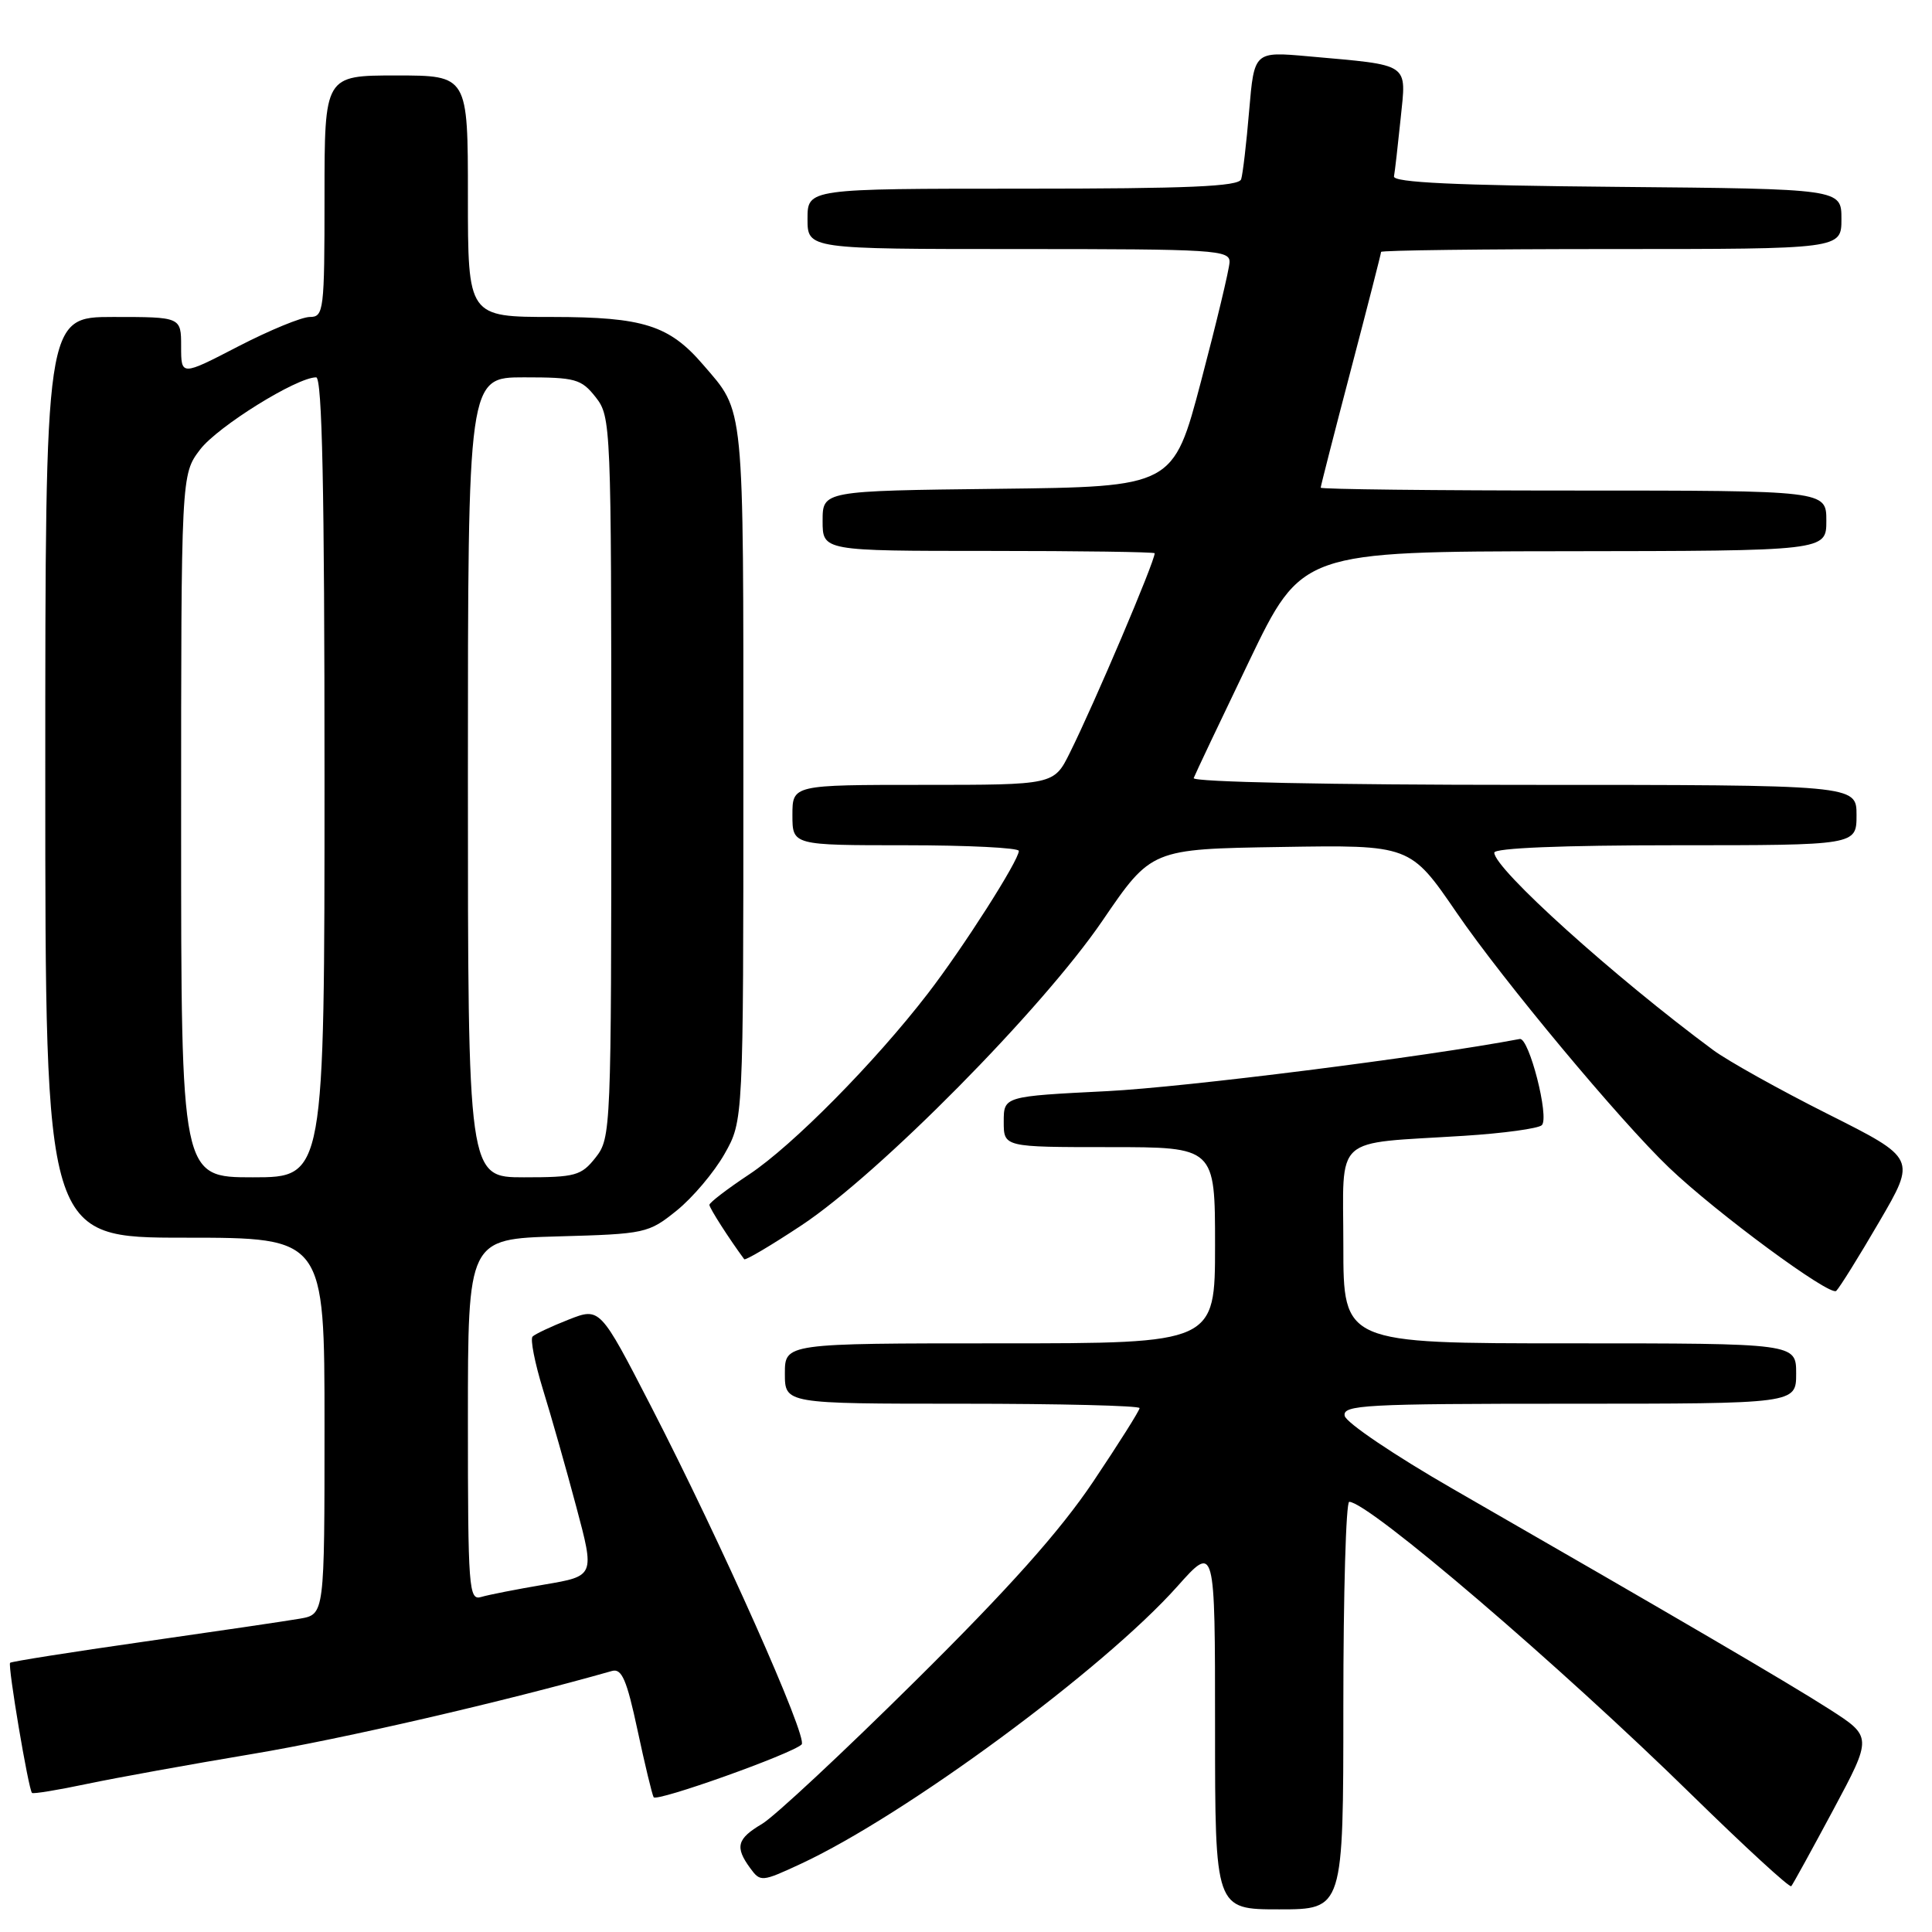 <?xml version="1.0" encoding="UTF-8" standalone="no"?>
<!DOCTYPE svg PUBLIC "-//W3C//DTD SVG 1.1//EN" "http://www.w3.org/Graphics/SVG/1.1/DTD/svg11.dtd" >
<svg xmlns="http://www.w3.org/2000/svg" xmlns:xlink="http://www.w3.org/1999/xlink" version="1.1" viewBox="0 0 256 256">
 <g >
 <path fill="currentColor"
d=" M 178.00 226.00 C 178.00 211.15 178.35 199.00 178.78 199.00 C 181.33 199.00 206.69 220.69 224.23 237.89 C 231.24 244.75 237.14 250.17 237.35 249.93 C 237.56 249.70 240.06 245.14 242.92 239.81 C 248.10 230.13 248.10 230.13 242.36 226.45 C 236.84 222.92 222.49 214.53 192.50 197.28 C 184.80 192.85 178.35 188.50 178.18 187.61 C 177.88 186.16 180.79 186.00 207.93 186.00 C 238.00 186.00 238.00 186.00 238.00 182.00 C 238.00 178.00 238.00 178.00 208.00 178.00 C 178.00 178.00 178.00 178.00 178.00 165.05 C 178.00 150.14 176.38 151.62 194.00 150.50 C 199.22 150.17 203.86 149.53 204.30 149.09 C 205.33 148.07 202.60 137.44 201.38 137.67 C 188.76 140.06 157.12 144.05 146.75 144.58 C 133.00 145.27 133.00 145.27 133.00 148.63 C 133.00 152.00 133.00 152.00 147.00 152.00 C 161.00 152.00 161.00 152.00 161.00 165.00 C 161.00 178.00 161.00 178.00 132.50 178.00 C 104.00 178.00 104.00 178.00 104.00 182.00 C 104.00 186.00 104.00 186.00 127.50 186.00 C 140.43 186.00 151.00 186.26 151.00 186.58 C 151.00 186.90 148.23 191.29 144.85 196.33 C 140.47 202.86 133.69 210.46 121.31 222.71 C 111.75 232.18 102.60 240.72 100.97 241.68 C 97.65 243.64 97.36 244.74 99.40 247.53 C 100.76 249.39 100.92 249.38 106.11 246.97 C 119.93 240.55 146.22 221.18 156.00 210.21 C 161.00 204.60 161.00 204.60 161.00 228.80 C 161.00 253.00 161.00 253.00 169.50 253.00 C 178.00 253.00 178.00 253.00 178.00 226.00 Z  M 106.22 231.15 C 107.10 230.31 95.55 204.37 86.27 186.36 C 79.50 173.22 79.50 173.22 75.33 174.86 C 73.04 175.76 70.90 176.77 70.57 177.10 C 70.24 177.43 70.86 180.58 71.94 184.10 C 73.03 187.62 75.02 194.62 76.36 199.66 C 78.81 208.83 78.81 208.83 72.15 209.96 C 68.49 210.58 64.71 211.32 63.75 211.61 C 62.12 212.10 62.00 210.53 62.00 188.15 C 62.00 164.17 62.00 164.17 73.91 163.83 C 85.51 163.51 85.92 163.42 89.66 160.41 C 91.77 158.71 94.62 155.34 96.00 152.91 C 98.50 148.50 98.50 148.50 98.50 102.50 C 98.50 52.81 98.69 54.74 93.17 48.33 C 88.68 43.10 85.24 42.01 73.25 42.00 C 62.00 42.00 62.00 42.00 62.00 26.00 C 62.00 10.00 62.00 10.00 52.50 10.00 C 43.00 10.00 43.00 10.00 43.00 26.00 C 43.00 41.19 42.90 42.00 41.05 42.00 C 39.98 42.00 35.71 43.76 31.55 45.91 C 24.00 49.82 24.00 49.82 24.00 45.91 C 24.00 42.00 24.00 42.00 15.00 42.00 C 6.00 42.00 6.00 42.00 6.00 103.00 C 6.00 164.00 6.00 164.00 24.50 164.00 C 43.00 164.00 43.00 164.00 43.00 188.95 C 43.00 213.91 43.00 213.91 39.75 214.48 C 37.96 214.79 28.66 216.16 19.07 217.53 C 9.48 218.90 1.50 220.16 1.34 220.33 C 1.00 220.66 3.77 237.11 4.24 237.57 C 4.40 237.73 7.67 237.19 11.51 236.38 C 15.36 235.57 25.25 233.78 33.50 232.40 C 45.37 230.42 66.88 225.45 81.10 221.41 C 82.39 221.05 83.05 222.59 84.47 229.23 C 85.44 233.78 86.41 237.79 86.61 238.14 C 86.99 238.80 104.92 232.41 106.22 231.15 Z  M 249.01 161.89 C 253.91 153.50 253.91 153.50 242.23 147.63 C 235.80 144.40 228.96 140.58 227.02 139.15 C 213.88 129.43 198.00 115.11 198.00 112.98 C 198.00 112.37 207.02 112.00 222.00 112.00 C 246.00 112.00 246.00 112.00 246.00 108.00 C 246.00 104.00 246.00 104.00 201.92 104.00 C 176.32 104.00 157.97 103.62 158.17 103.10 C 158.35 102.61 161.65 95.65 165.50 87.64 C 172.50 73.08 172.50 73.08 207.25 73.04 C 242.00 73.00 242.00 73.00 242.00 69.00 C 242.00 65.00 242.00 65.00 208.50 65.00 C 190.07 65.00 175.00 64.83 175.00 64.62 C 175.00 64.41 176.80 57.38 179.00 49.00 C 181.20 40.62 183.00 33.59 183.00 33.38 C 183.00 33.17 196.72 33.00 213.50 33.00 C 244.00 33.00 244.00 33.00 244.00 29.01 C 244.00 25.03 244.00 25.03 214.25 24.76 C 192.81 24.57 184.56 24.18 184.71 23.37 C 184.83 22.75 185.22 19.31 185.59 15.73 C 186.35 8.23 187.04 8.69 173.34 7.46 C 166.19 6.82 166.19 6.82 165.52 14.66 C 165.16 18.97 164.68 23.06 164.46 23.75 C 164.15 24.71 157.48 25.00 135.53 25.00 C 107.00 25.00 107.00 25.00 107.00 29.00 C 107.00 33.00 107.00 33.00 135.00 33.00 C 161.03 33.00 162.99 33.12 162.92 34.75 C 162.88 35.71 161.18 42.80 159.15 50.50 C 155.46 64.50 155.46 64.50 132.23 64.77 C 109.00 65.04 109.00 65.04 109.00 69.02 C 109.00 73.00 109.00 73.00 131.00 73.00 C 143.10 73.00 153.00 73.14 153.00 73.31 C 153.00 74.43 145.04 93.16 141.76 99.75 C 139.65 104.00 139.65 104.00 122.32 104.00 C 105.00 104.00 105.00 104.00 105.00 108.00 C 105.00 112.00 105.00 112.00 120.00 112.00 C 128.25 112.00 135.00 112.34 135.00 112.75 C 135.00 114.02 127.60 125.61 122.92 131.68 C 115.90 140.79 105.04 151.78 99.29 155.60 C 96.38 157.53 94.00 159.35 94.00 159.65 C 94.00 160.07 96.58 164.10 98.61 166.85 C 98.76 167.05 102.17 165.03 106.19 162.37 C 116.50 155.55 138.12 133.67 146.08 122.00 C 152.56 112.50 152.56 112.50 169.71 112.23 C 186.86 111.95 186.86 111.95 193.03 120.96 C 199.15 129.90 214.68 148.53 221.16 154.72 C 227.46 160.74 242.50 171.82 243.31 171.05 C 243.75 170.63 246.32 166.51 249.01 161.89 Z  M 24.00 109.43 C 24.00 62.87 24.00 62.87 26.52 59.56 C 28.85 56.51 39.32 50.00 41.89 50.00 C 42.69 50.00 43.00 64.83 43.00 103.00 C 43.00 156.00 43.00 156.00 33.50 156.00 C 24.00 156.00 24.00 156.00 24.00 109.43 Z  M 62.00 103.00 C 62.00 50.00 62.00 50.00 69.43 50.00 C 76.26 50.00 77.02 50.21 78.93 52.63 C 80.96 55.22 81.00 56.23 81.00 103.00 C 81.00 149.77 80.96 150.78 78.93 153.37 C 77.02 155.79 76.26 156.00 69.43 156.00 C 62.00 156.00 62.00 156.00 62.00 103.00 Z "/>
</g>
</svg>